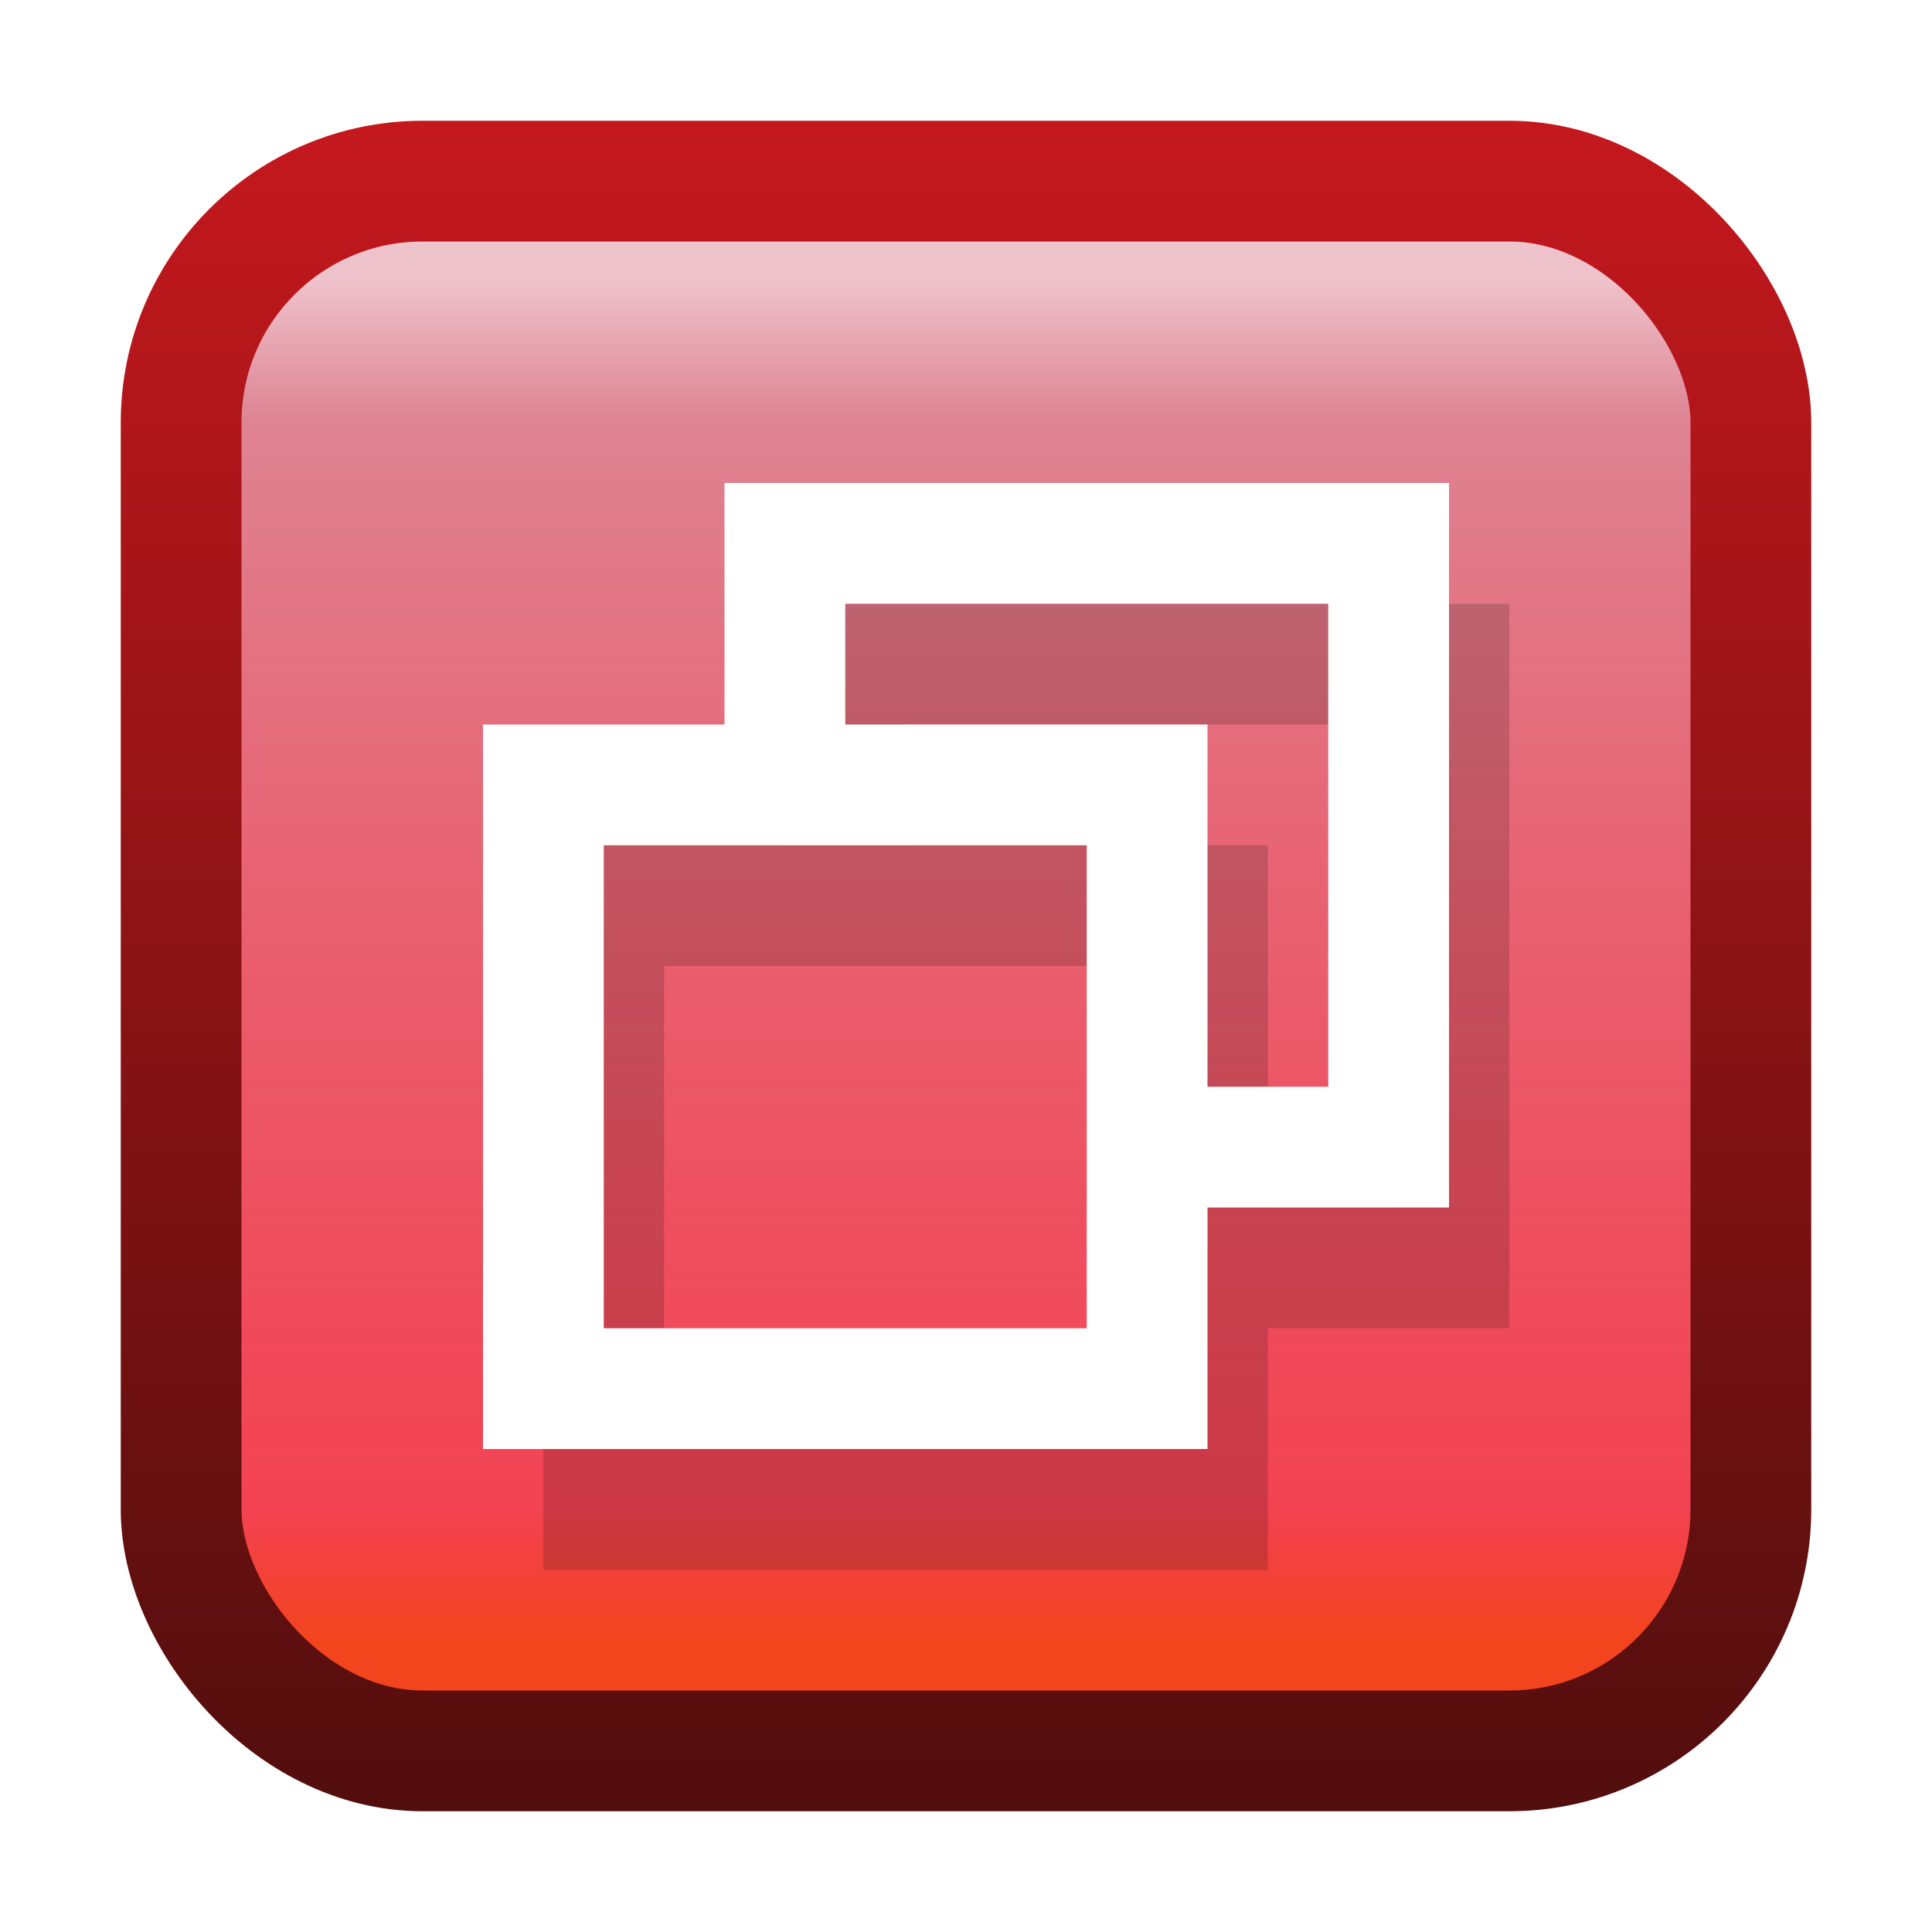 <svg xmlns="http://www.w3.org/2000/svg" xmlns:svg="http://www.w3.org/2000/svg" xmlns:xlink="http://www.w3.org/1999/xlink" id="svg2" width="16" height="16" version="1.1"><defs id="defs4"><linearGradient id="linearGradient3786"><stop id="stop3788" offset="0" stop-color="#f2451d" stop-opacity="1"/><stop id="stop3794" offset=".101" stop-color="#f01428" stop-opacity=".8"/><stop id="stop3796" offset=".897" stop-color="#de8493" stop-opacity="1"/><stop id="stop3790" offset="1" stop-color="#efc3cc" stop-opacity="1"/></linearGradient><linearGradient id="linearGradient3770"><stop id="stop3772" offset="0" stop-color="#520e0d" stop-opacity="1"/><stop id="stop3774" offset="1" stop-color="#c4181d" stop-opacity="1"/></linearGradient><linearGradient id="linearGradient3776" x1="7.231" x2="7.231" y1="1051.323" y2="1037.401" gradientUnits="userSpaceOnUse" xlink:href="#linearGradient3770"/><linearGradient id="linearGradient3792" x1="8.769" x2="8.769" y1="1049.931" y2="1038.668" gradientUnits="userSpaceOnUse" xlink:href="#linearGradient3786"/><filter id="filter3841" width="1.48" height="1.48" x="-.24" y="-.24" color-interpolation-filters="sRGB"><feGaussianBlur id="feGaussianBlur3843" stdDeviation=".713"/></filter><filter id="filter3901" width="1.48" height="1.48" x="-.24" y="-.24" color-interpolation-filters="sRGB"><feGaussianBlur id="feGaussianBlur3903" stdDeviation=".8"/></filter></defs><g id="layer1" transform="translate(0,-1036.362)"><rect id="rect3768" width="13" height="13" x="1.5" y="1037.862" fill="url(#linearGradient3792)" fill-opacity="1" stroke="url(#linearGradient3776)" stroke-dasharray="none" stroke-linejoin="round" stroke-miterlimit="4" stroke-opacity="1" stroke-width="1" rx="2" ry="2"/><path id="rect3856-1" fill="#000" fill-opacity="1" stroke="none" d="m 6.5,1041.362 0,2 -2,0 0,6 6,0 0,-2 2,0 0,-6 -6,0 z m 1,1 4,0 0,4 -1,0 0,-3 -3,0 0,-1 z m -2,2 4,0 0,4 -4,0 0,-4 z" filter="url(#filter3901)" opacity=".4"/><path id="rect3856" fill="#fff" fill-opacity="1" stroke="none" d="m 6,4 0,2 -2,0 0,6 6,0 0,-2 2,0 0,-6 -6,0 z M 7,5 11,5 11,9 10,9 10,6 7,6 7,5 z M 5,7 9,7 9,11 5,11 5,7 z" transform="translate(0,1036.362)"/></g></svg>